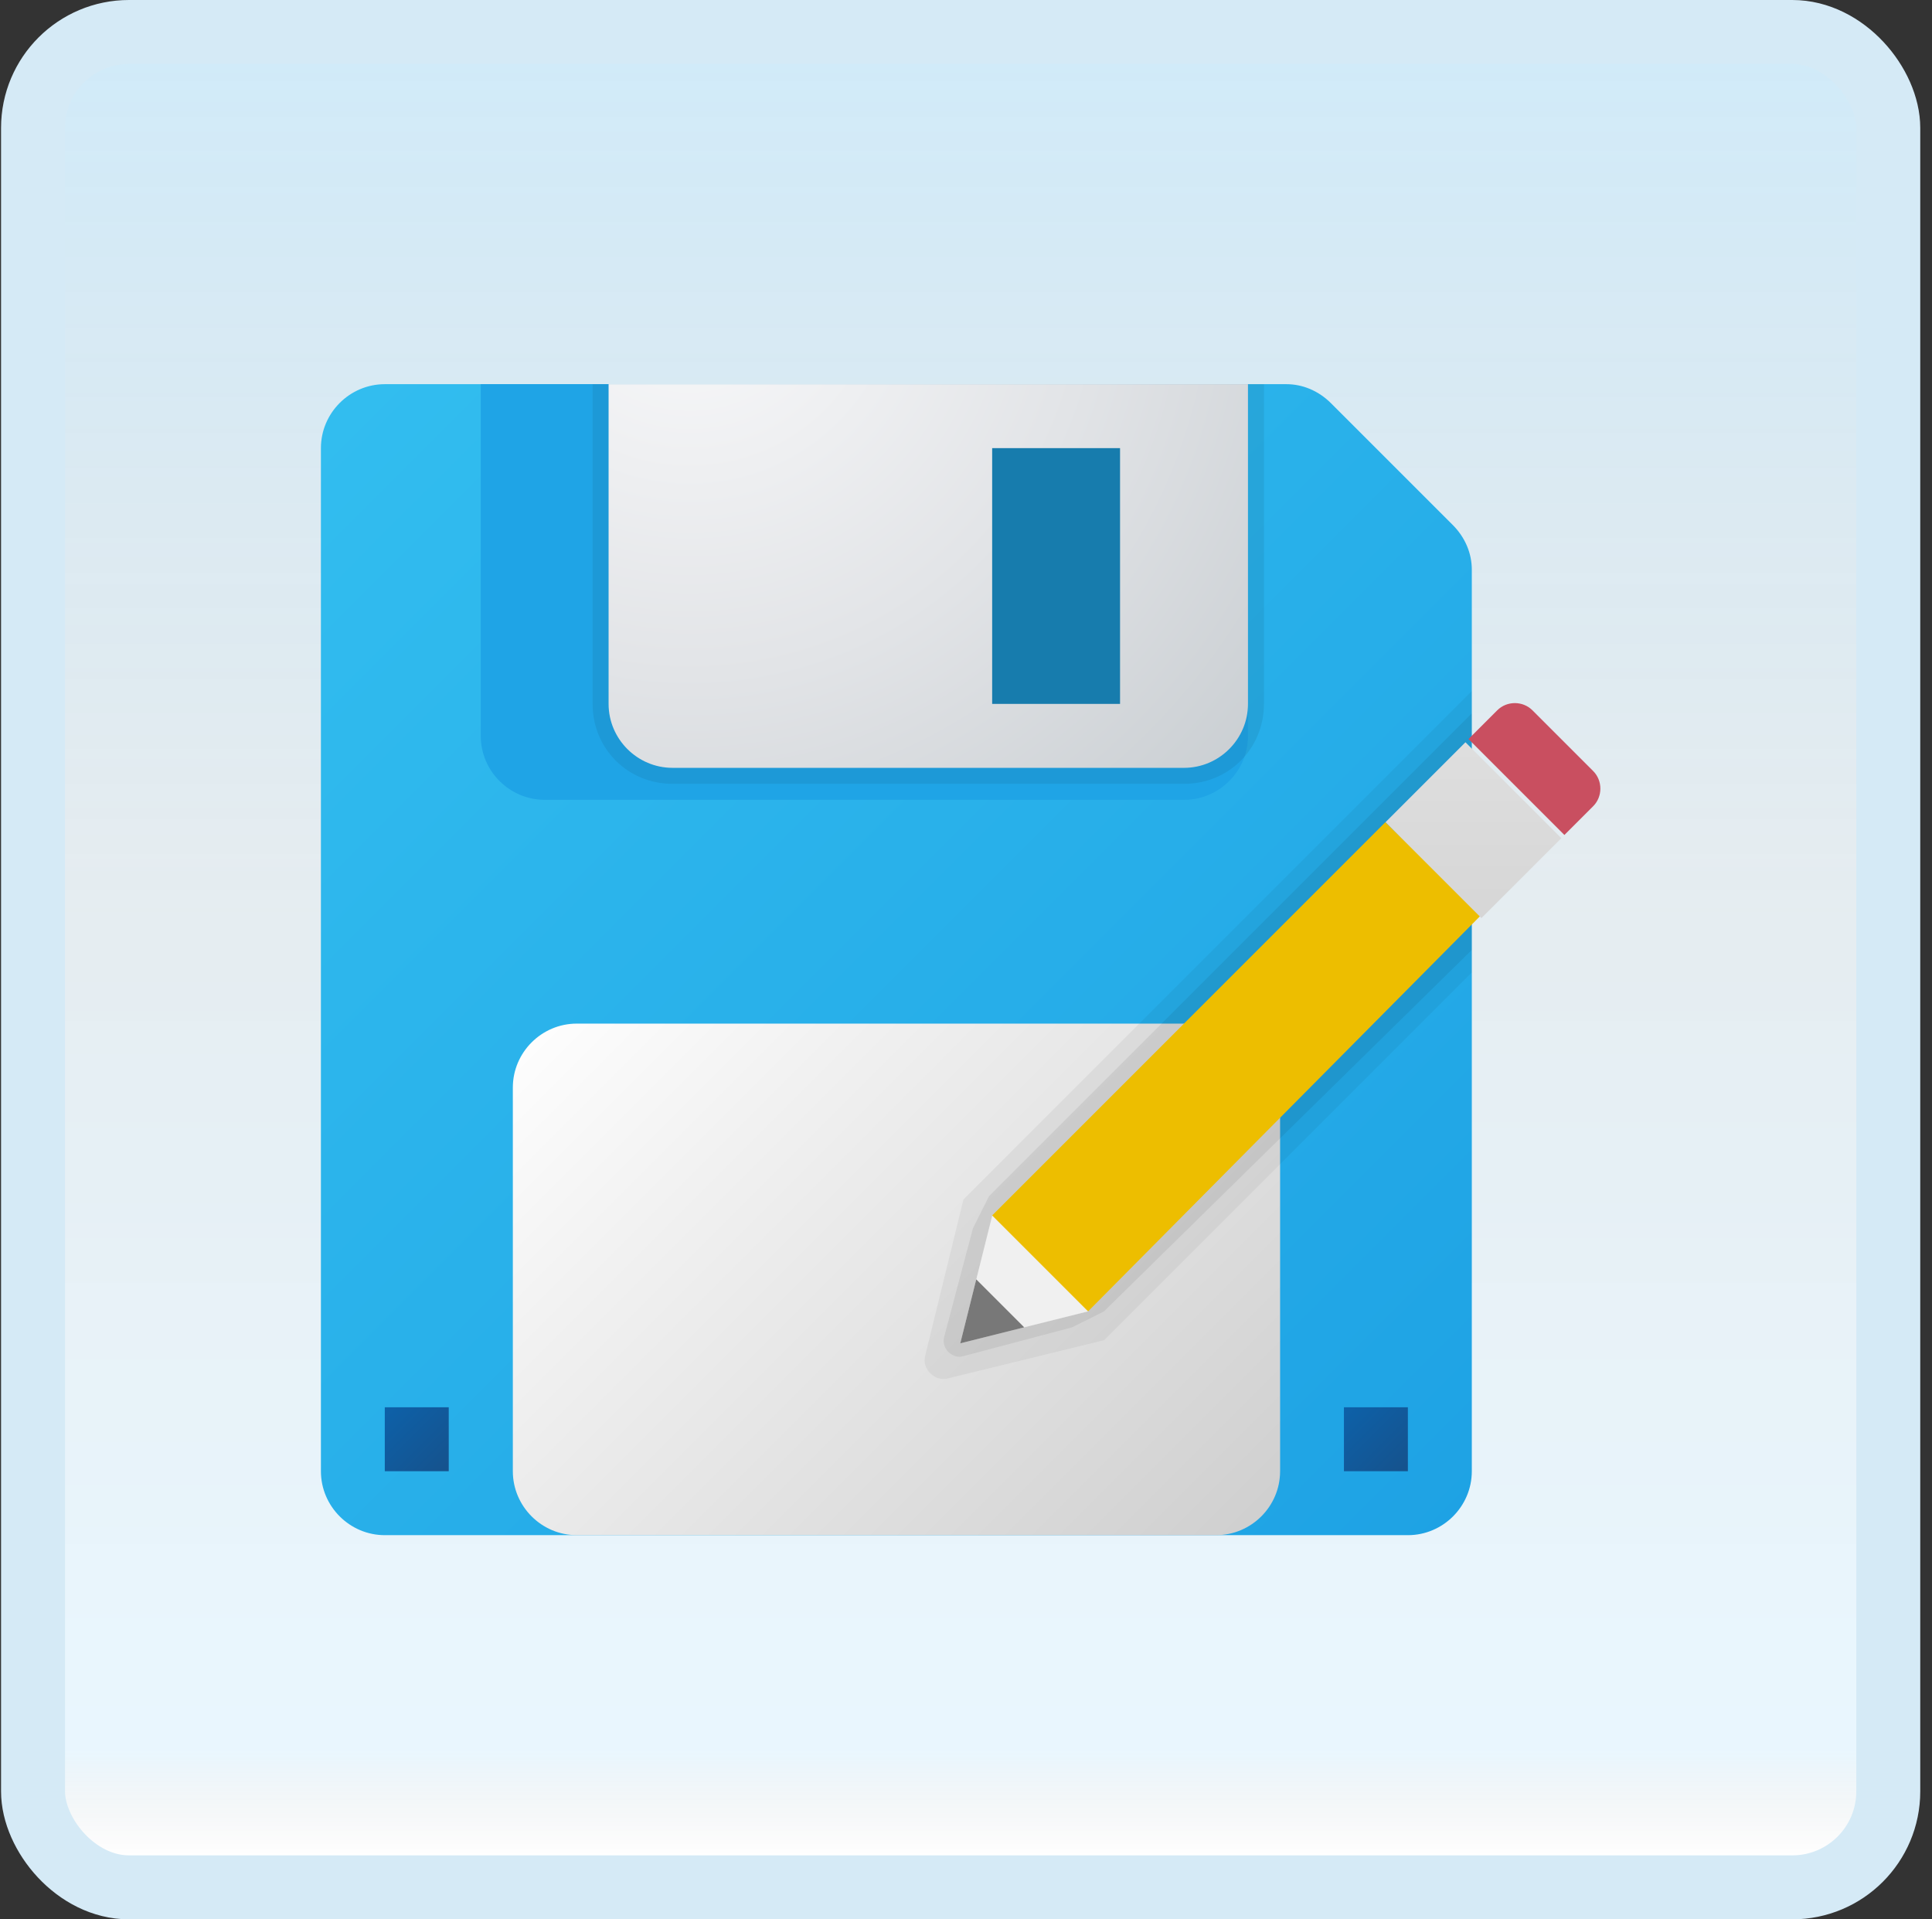 <svg width="151" height="150" viewBox="0 0 151 150" fill="none" xmlns="http://www.w3.org/2000/svg">
<rect x="0" y="0" width="151" height="150" fill="#333333" stroke="none"/>
<g id="save-as">
<rect x="2.582" y="2.5" width="145" height="145" rx="7.5" fill="white"/>
<rect x="2.582" y="2.5" width="145" height="145" rx="7.5" fill="url(#paint0_linear_14_11108)" fill-opacity="0.2"/>
<g id="Group">
<path id="Vector" d="M100.541 30.024H30.079C27.331 30.024 25.082 32.273 25.082 35.022V114.978C25.082 117.727 27.331 119.976 30.079 119.976H110.036C112.784 119.976 115.033 117.727 115.033 114.978V44.517C115.033 43.267 114.533 42.018 113.534 41.018L104.039 31.524C103.04 30.524 101.79 30.024 100.541 30.024Z" fill="url(#paint1_linear_14_11108)"/>
<path id="Vector_2" d="M110.036 109.981H105.039V114.978H110.036V109.981Z" fill="url(#paint2_linear_14_11108)"/>
<path id="Vector_3" d="M35.072 109.981H30.074V114.978H35.072V109.981Z" fill="url(#paint3_linear_14_11108)"/>
<path id="Vector_4" d="M95.052 119.975H45.079C42.331 119.975 40.082 117.727 40.082 114.978V84.994C40.082 82.246 42.331 79.997 45.079 79.997H95.052C97.801 79.997 100.049 82.246 100.049 84.994V114.978C100.049 117.727 97.801 119.975 95.052 119.975Z" fill="url(#paint4_linear_14_11108)"/>
<path id="Vector_5" opacity="0.05" d="M115.029 54.011L75.301 93.74L72.302 105.983C72.053 106.983 73.052 107.982 74.052 107.732L86.295 104.734L115.029 75.999V54.011Z" fill="black"/>
<path id="Vector_6" opacity="0.07" d="M115.023 55.76L77.293 93.49L76.044 95.989L73.795 104.484C73.545 105.483 74.545 106.233 75.294 105.983L83.79 103.734L86.288 102.485L115.023 74.25V55.76Z" fill="black"/>
<path id="Vector_7" d="M124.518 60.258L119.771 55.511C119.021 54.761 117.772 54.761 117.022 55.511L114.773 57.759L122.269 65.255L124.518 63.007C125.268 62.257 125.268 61.008 124.518 60.258Z" fill="#C94F60"/>
<path id="Vector_8" d="M77.551 94.989L75.053 104.984L85.047 102.485L86.047 93.74L77.551 94.989Z" fill="#F0F0F0"/>
<path id="Vector_9" d="M115.774 71.502L85.041 102.485L77.545 94.989L108.278 64.256L115.774 71.502Z" fill="#EDBE00"/>
<path id="Vector_10" d="M108.289 64.256L114.536 58.009L122.032 65.505L115.785 71.752L108.289 64.256Z" fill="url(#paint5_linear_14_11108)"/>
<path id="Vector_11" d="M76.302 99.986L75.053 104.984L80.05 103.734L76.302 99.986Z" fill="#787878"/>
<path id="Vector_12" d="M92.544 62.507H42.572C39.823 62.507 37.574 60.258 37.574 57.51V30.024H97.542V57.51C97.542 60.258 95.293 62.507 92.544 62.507Z" fill="#1FA4E6"/>
<path id="Vector_13" opacity="0.07" d="M92.541 61.258H52.563C49.065 61.258 46.316 58.509 46.316 55.011V30.024H98.788V55.011C98.788 58.509 96.039 61.258 92.541 61.258Z" fill="black"/>
<path id="Vector_14" d="M47.566 30.024V55.011C47.566 57.759 49.815 60.008 52.564 60.008H92.542C95.29 60.008 97.539 57.759 97.539 55.011V30.024H47.566Z" fill="url(#paint6_radial_14_11108)"/>
<path id="Vector_15" d="M87.54 35.022H77.545V55.011H87.54V35.022Z" fill="#177CAD"/>
</g>
<rect x="2.582" y="2.5" width="145" height="145" rx="7.5" stroke="#D5EAF6" stroke-width="5"/>
</g>
<defs>
<linearGradient id="paint0_linear_14_11108" x1="75.082" y1="5" x2="75.082" y2="145" gradientUnits="userSpaceOnUse">
<stop stop-color="#199AE0"/>
<stop offset="0.472" stop-color="#0D5176" stop-opacity="0.528"/>
<stop offset="0.941" stop-color="#12A6F7" stop-opacity="0.465"/>
<stop offset="1" stop-opacity="0"/>
</linearGradient>
<linearGradient id="paint1_linear_14_11108" x1="24.37" y1="34.097" x2="112.177" y2="121.902" gradientUnits="userSpaceOnUse">
<stop stop-color="#32BDEF"/>
<stop offset="1" stop-color="#1EA2E4"/>
</linearGradient>
<linearGradient id="paint2_linear_14_11108" x1="105.047" y1="109.989" x2="110.104" y2="115.046" gradientUnits="userSpaceOnUse">
<stop stop-color="#0D61A9"/>
<stop offset="1" stop-color="#16528C"/>
</linearGradient>
<linearGradient id="paint3_linear_14_11108" x1="30.082" y1="109.989" x2="35.139" y2="115.046" gradientUnits="userSpaceOnUse">
<stop stop-color="#0D61A9"/>
<stop offset="1" stop-color="#16528C"/>
</linearGradient>
<linearGradient id="paint4_linear_14_11108" x1="44.654" y1="74.575" x2="97.463" y2="127.384" gradientUnits="userSpaceOnUse">
<stop stop-color="white"/>
<stop offset="0.242" stop-color="#F2F2F2"/>
<stop offset="1" stop-color="#CCCCCC"/>
</linearGradient>
<linearGradient id="paint5_linear_14_11108" x1="115.315" y1="58.289" x2="115.315" y2="72.004" gradientUnits="userSpaceOnUse">
<stop stop-color="#DEDEDE"/>
<stop offset="1" stop-color="#D6D6D6"/>
</linearGradient>
<radialGradient id="paint6_radial_14_11108" cx="0" cy="0" r="1" gradientUnits="userSpaceOnUse" gradientTransform="translate(53.995 21.549) scale(59.643 59.643)">
<stop stop-color="#FAFAFB"/>
<stop offset="0.523" stop-color="#E2E4E7"/>
<stop offset="1" stop-color="#C8CDD1"/>
</radialGradient>
</defs>
</svg>
